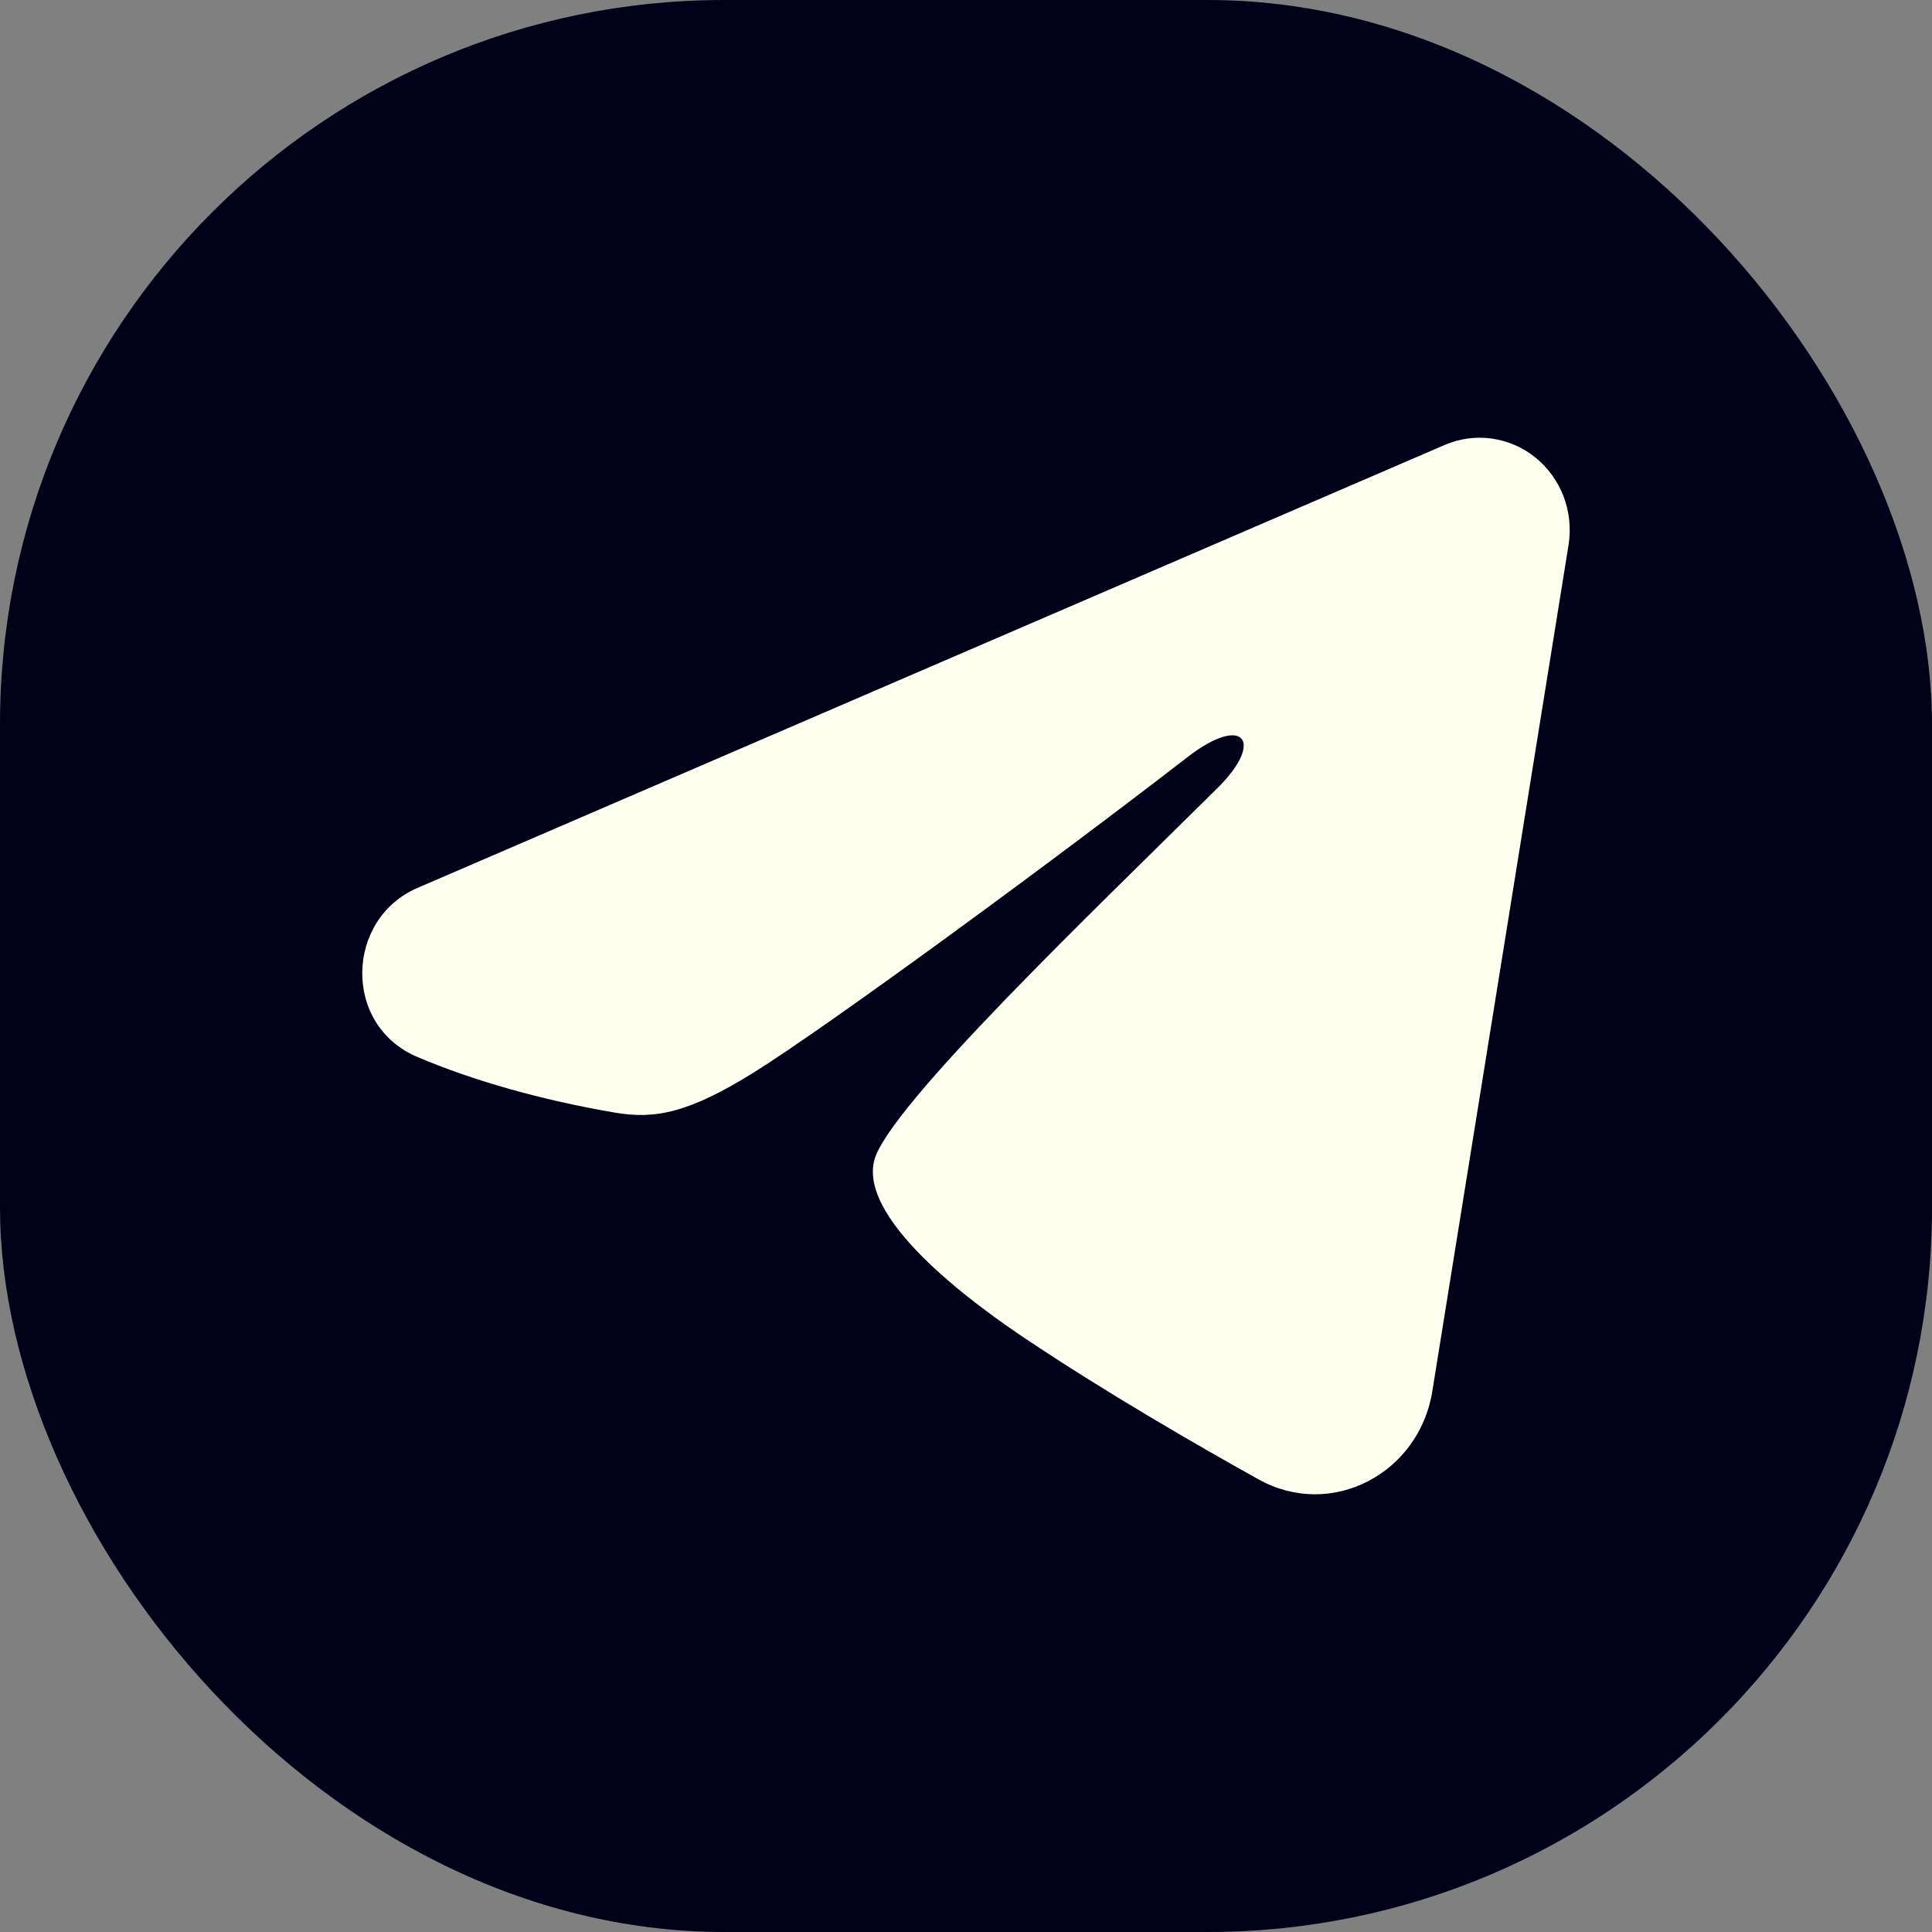 <svg width="32" height="32" viewBox="0 0 32 32" fill="none" xmlns="http://www.w3.org/2000/svg">
<rect x="0" y="0" width="32" height="32" fill="#808080" stroke="none"/>
<rect width="32" height="32" rx="12" fill="#000019"/>
<path fill-rule="evenodd" clip-rule="evenodd" d="M23.928 7.37C24.174 7.264 24.443 7.227 24.708 7.264C24.972 7.301 25.222 7.409 25.432 7.578C25.641 7.748 25.802 7.971 25.899 8.226C25.995 8.481 26.023 8.757 25.98 9.027L23.723 23.048C23.504 24.401 22.056 25.177 20.845 24.503C19.832 23.939 18.327 23.071 16.974 22.165C16.297 21.711 14.224 20.259 14.479 19.225C14.698 18.342 18.181 15.021 20.171 13.047C20.952 12.271 20.596 11.824 19.673 12.537C17.382 14.309 13.705 17.002 12.489 17.761C11.416 18.429 10.857 18.543 10.188 18.429C8.968 18.221 7.837 17.899 6.913 17.507C5.666 16.977 5.726 15.22 6.912 14.708L23.928 7.37Z" fill="#FFFFF0"/>
</svg>
